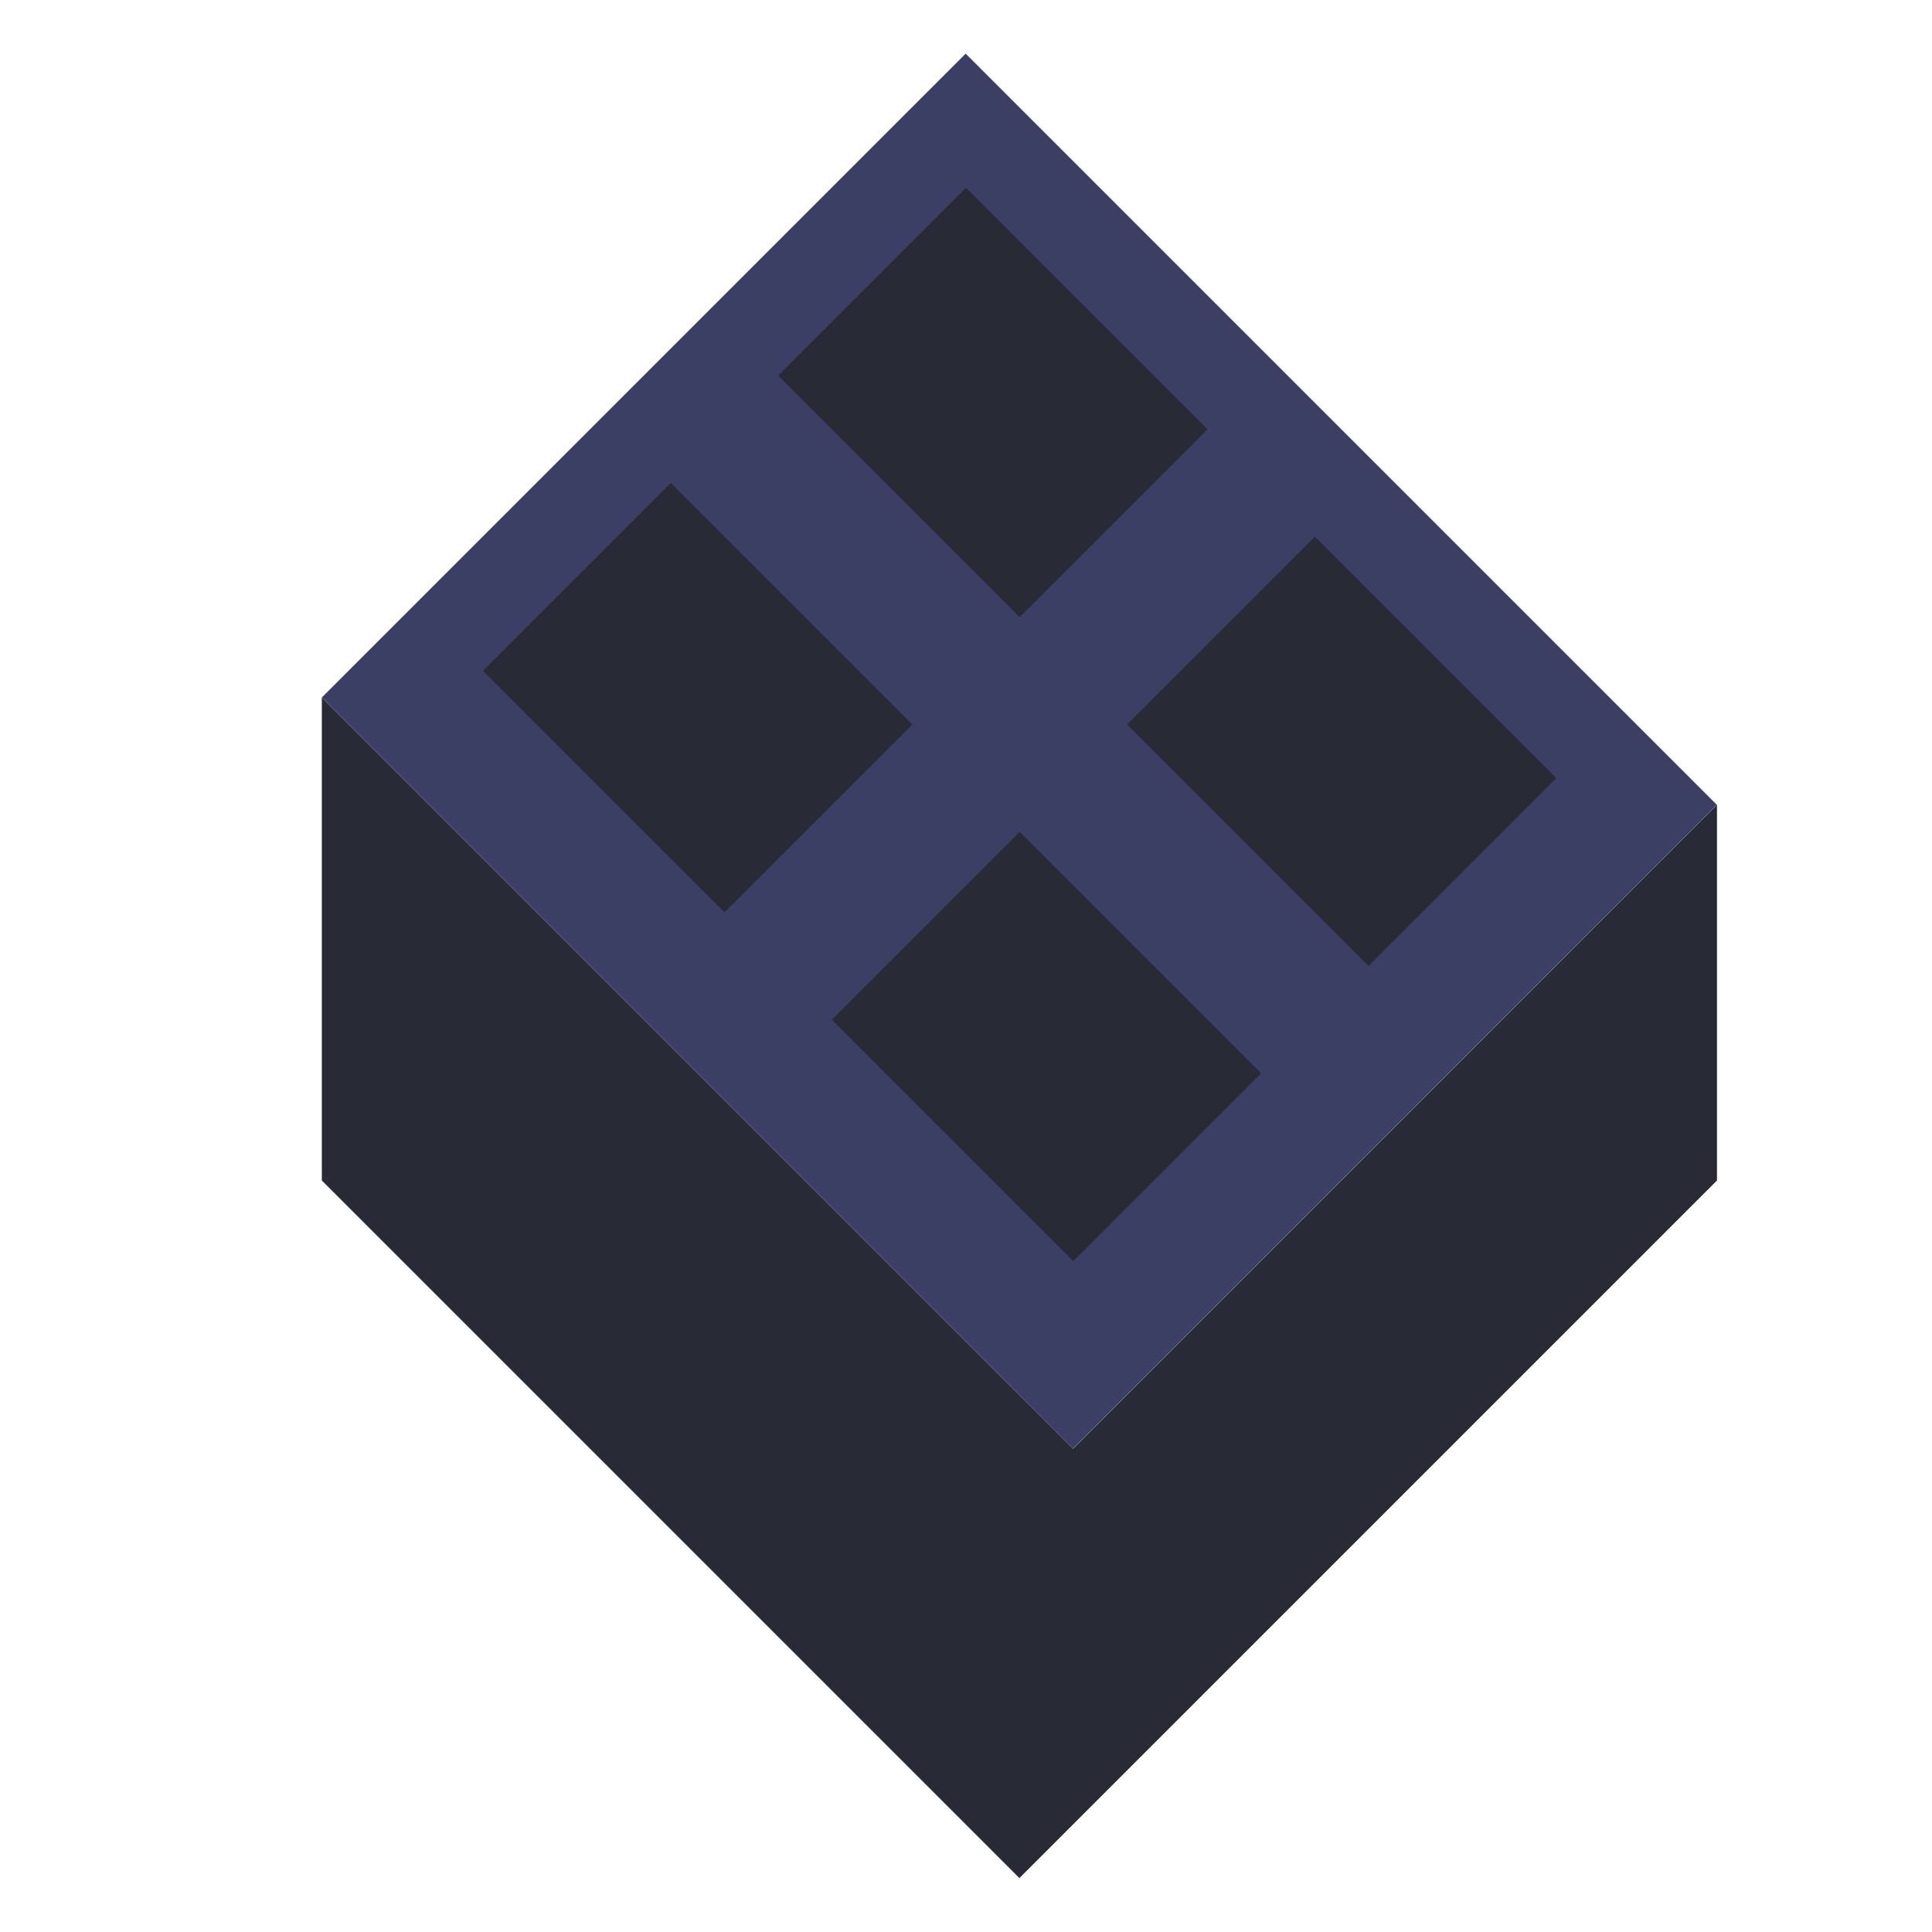 <?xml version="1.0" encoding="UTF-8" standalone="no"?>
<!-- Created with Inkscape (http://www.inkscape.org/) -->

<svg
   version="1.1"
   id="svg2"
   width="72"
   height="72"
   xml:space="preserve"
   inkscape:export-filename="base.svg"
   inkscape:export-xdpi="96"
   inkscape:export-ydpi="96"
   inkscape:version="1.3.1 (91b66b0783, 2023-11-16, custom)"
   sodipodi:docname="item_crafted.svg"
   xmlns:inkscape="http://www.inkscape.org/namespaces/inkscape"
   xmlns:sodipodi="http://sodipodi.sourceforge.net/DTD/sodipodi-0.dtd"
   xmlns="http://www.w3.org/2000/svg"
   xmlns:svg="http://www.w3.org/2000/svg"><defs
   id="defs6" /><sodipodi:namedview
   id="namedview4"
   pagecolor="#505050"
   bordercolor="#eeeeee"
   borderopacity="1"
   inkscape:showpageshadow="0"
   inkscape:pageopacity="0"
   inkscape:pagecheckerboard="0"
   inkscape:deskcolor="#505050"
   showgrid="true"
   inkscape:current-layer="svg2"
   inkscape:zoom="17.166667"
   inkscape:cx="37.92233"
   inkscape:cy="35.76699"
   inkscape:window-width="5070"
   inkscape:window-height="1440"
   inkscape:window-x="0"
   inkscape:window-y="0"
   inkscape:window-maximized="1"><inkscape:grid
     type="xygrid"
     id="Main Grid"
     originx="0"
     originy="0"
     spacingy="1"
     spacingx="1"
     units="px"
     visible="true"
     empspacing="4"
     snapvisiblegridlinesonly="true" /></sodipodi:namedview>
    
<g
   id="g9"
   inkscape:label="Crafting"
   transform="translate(-72,-74)"><path
     style="fill:#282a36;fill-opacity:1;stroke:none;stroke-width:1px;stroke-linecap:butt;stroke-linejoin:miter;stroke-opacity:1"
     d="m 20.94,14.687 v 8.328 L 32.97,35.045 45,23.015 V 16.537 L 33.896,27.642 Z"
     id="path1-77"
     sodipodi:nodetypes="ccccccc"
     transform="matrix(2.161,0,0,2.161,38.742,68.258)"
     inkscape:label="Block Extrude" /><rect
     style="fill:#3a3f63;fill-opacity:1;stroke-width:2;stroke-linecap:square;stroke-linejoin:round;stroke-miterlimit:0"
     id="rect1-1"
     width="18.321"
     height="15.704"
     x="25.192"
     y="-20.126"
     rx="0"
     ry="0"
     transform="matrix(1.528,1.528,-1.528,1.528,38.742,68.258)"
     inkscape:label="Block Top" /><g
     id="g10"
     inkscape:label="Grid"><rect
       style="fill:#282a36;fill-opacity:1;stroke-width:2;stroke-linecap:square;stroke-linejoin:round;stroke-miterlimit:0"
       id="rect1-8"
       width="12.728"
       height="9.899"
       x="133.643"
       y="-19.092"
       rx="0"
       ry="0"
       transform="rotate(45)" /><rect
       style="fill:#282a36;fill-opacity:1;stroke-width:2;stroke-linecap:square;stroke-linejoin:round;stroke-miterlimit:0"
       id="rect1-8-3"
       width="12.728"
       height="9.899"
       x="152.028"
       y="-19.092"
       rx="0"
       ry="0"
       transform="rotate(45)" /><rect
       style="fill:#282a36;fill-opacity:1;stroke-width:2;stroke-linecap:square;stroke-linejoin:round;stroke-miterlimit:0"
       id="rect1-8-8"
       width="12.728"
       height="9.899"
       x="133.643"
       y="-3.536"
       rx="0"
       ry="0"
       transform="rotate(45)" /><rect
       style="fill:#282a36;fill-opacity:1;stroke-width:2;stroke-linecap:square;stroke-linejoin:round;stroke-miterlimit:0"
       id="rect1-8-6"
       width="12.728"
       height="9.899"
       x="152.028"
       y="-3.536"
       rx="0"
       ry="0"
       transform="rotate(45)" /></g></g></svg>

